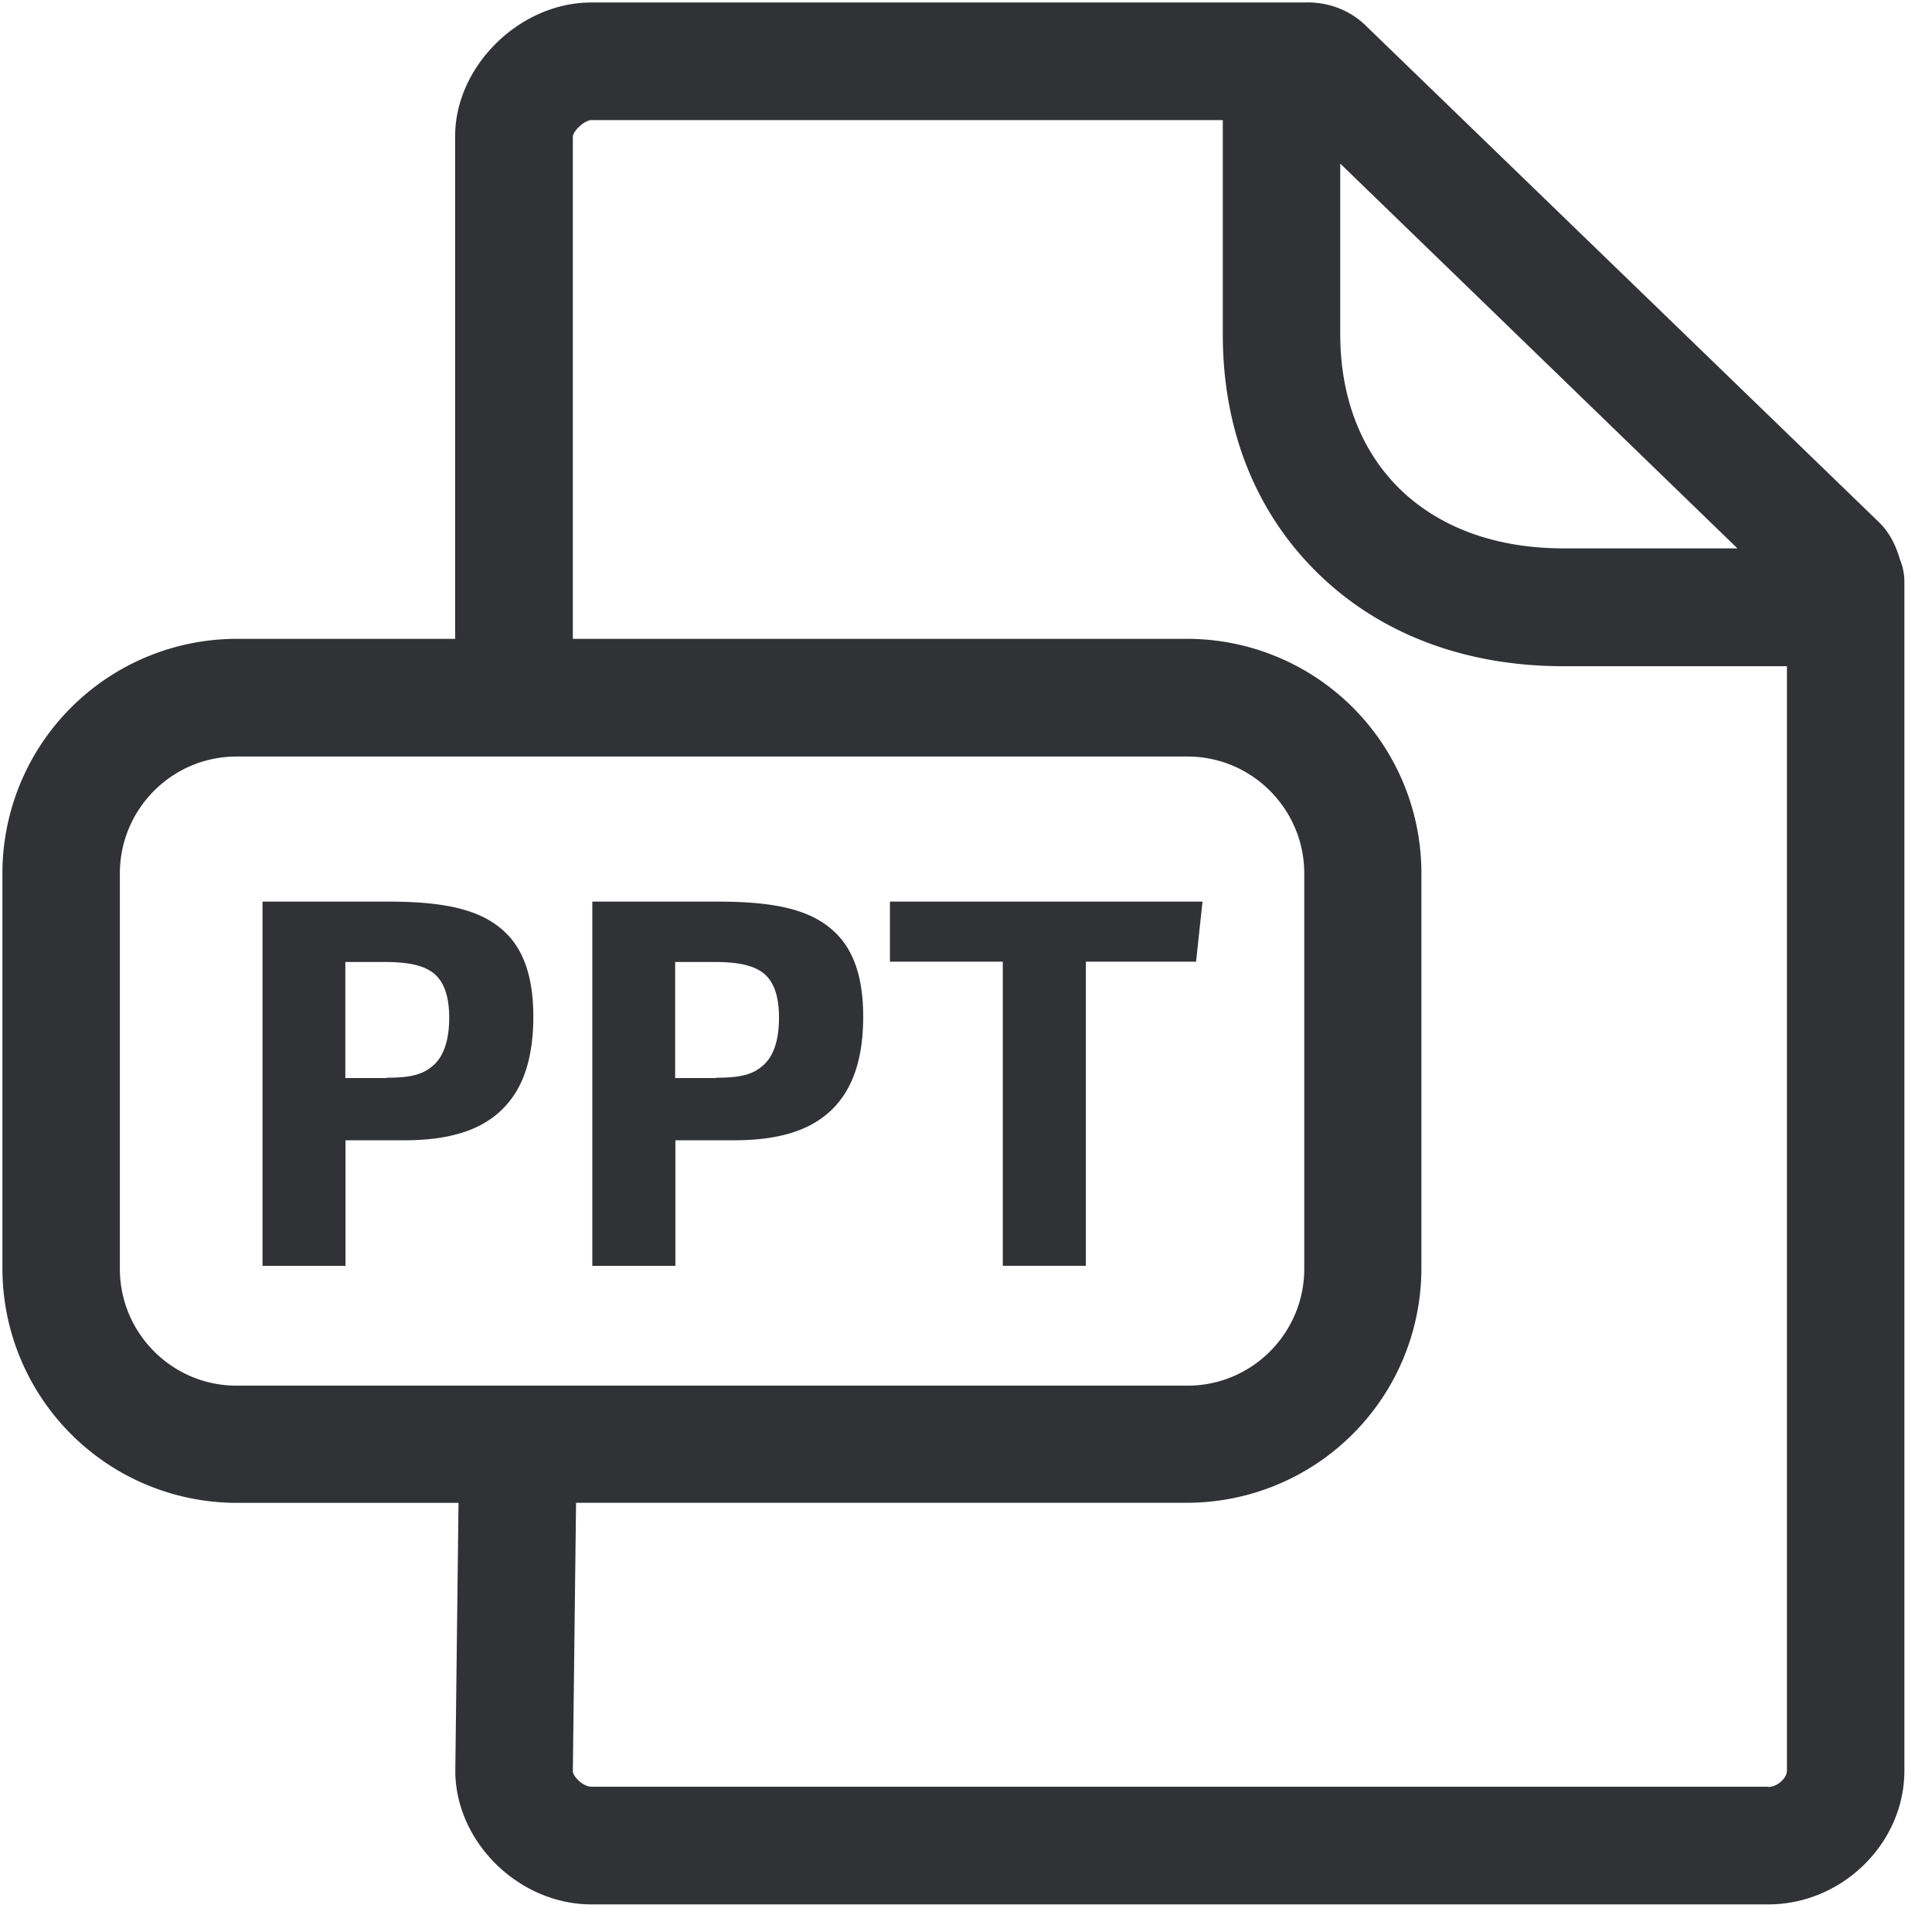<svg width="24" height="24" xmlns="http://www.w3.org/2000/svg"><path d="M16.242.03c.279 0 .541.104.736.3l6.356 6.15c.138.132.216.293.266.465a.735.735 0 01.057.285v14.767c0 .9-.773 1.66-1.69 1.66H7.346c-.9 0-1.69-.776-1.69-1.66l.04-3.328H2.934A2.913 2.913 0 01.03 15.758v-4.91a2.913 2.913 0 012.904-2.912h2.72V1.691c0-.87.803-1.66 1.69-1.66h8.898zM15.19 1.492H7.348c-.087 0-.225.132-.232.202v6.242h7.637a2.91 2.91 0 012.904 2.911v4.911a2.913 2.913 0 01-2.904 2.91H7.156l-.04 3.335c0 .06.121.192.232.192h14.618v.003c.118 0 .232-.114.232-.201V8.276h-2.776c-1.217 0-2.27-.397-3.039-1.143-.78-.757-1.193-1.785-1.193-2.978V1.492zm-.437 7.906H2.938c-.8 0-1.449.652-1.449 1.452v4.911c0 .8.649 1.452 1.449 1.452h11.815c.8 0 1.449-.652 1.449-1.452v-4.91c0-.8-.65-1.453-1.45-1.453zM4.813 11.2c.71 0 1.157.097 1.45.37.245.225.362.575.362 1.059s-.11.847-.336 1.099c-.265.299-.676.437-1.27.437h-.727v1.56H3.261V11.2h1.552zm4.098 0c.71 0 1.156.097 1.449.37.245.225.363.575.363 1.059s-.111.847-.336 1.099c-.266.299-.676.437-1.271.437H8.39v1.56H7.358V11.2h1.553zm6.027 0l-.08.746h-1.369v3.778h-1.032v-3.778h-1.402V11.2h3.883zm-10.165.75H4.29v1.442H4.8v-.004c.33 0 .47-.047.602-.171.117-.118.178-.31.178-.575 0-.245-.054-.424-.172-.534-.124-.111-.316-.158-.635-.158zm4.098 0h-.484v1.442h.51v-.004c.33 0 .471-.047.602-.171.118-.118.178-.31.178-.575 0-.245-.053-.424-.171-.534-.124-.111-.316-.158-.635-.158zm7.778-9.916V4.15c0 .787.259 1.456.746 1.93.497.48 1.197.732 2.027.732h2.161l-4.934-4.78z" fill="#313235" fill-rule="nonzero"/></svg>